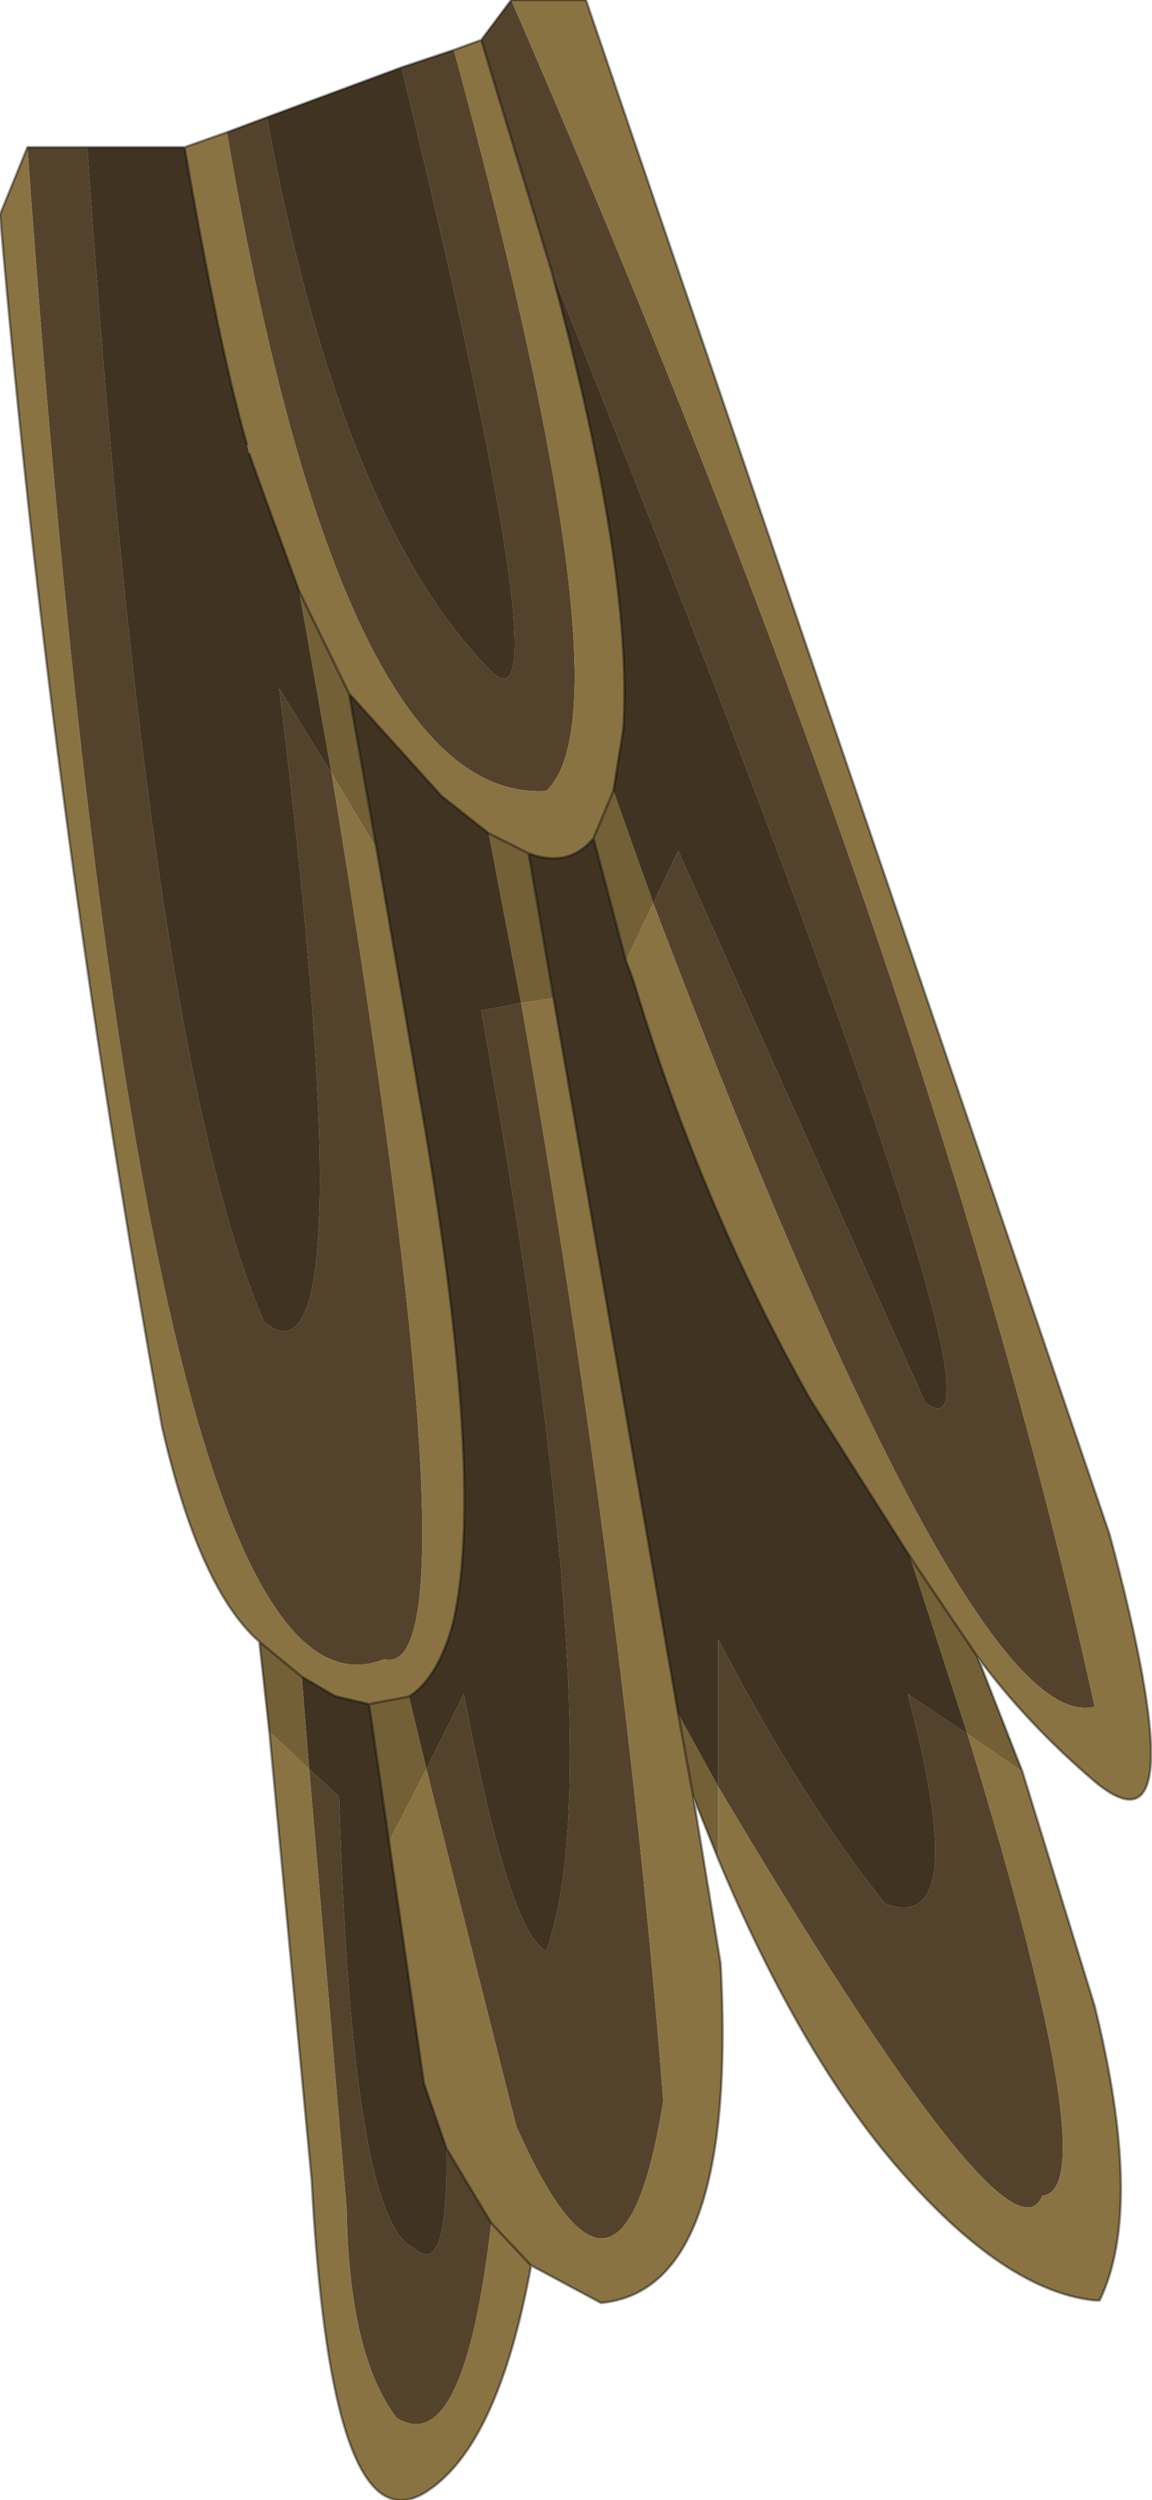 <?xml version="1.0" encoding="UTF-8" standalone="no"?>
<svg xmlns:xlink="http://www.w3.org/1999/xlink" height="50.1px" width="23.1px" xmlns="http://www.w3.org/2000/svg">
  <g transform="matrix(1.0, 0.0, 0.0, 1.0, -314.4, -182.25)">
    <path d="M324.05 183.05 L324.65 182.25 Q333.15 201.8 336.35 216.45 333.85 217.1 327.5 200.35 L328.0 199.3 332.95 210.35 Q335.25 212.15 325.45 187.65 L324.05 183.05 M314.95 185.2 L316.15 185.2 Q317.4 203.5 319.7 208.75 L319.85 208.85 Q321.7 209.9 320.0 196.05 L321.05 197.75 Q324.05 216.0 322.1 215.5 317.25 217.45 314.95 185.2 M318.95 184.9 L319.75 184.6 Q321.25 192.75 324.3 195.75 325.7 196.95 322.45 183.6 L323.5 183.25 Q327.1 196.5 325.35 198.1 321.25 198.35 318.95 184.9 M328.8 218.05 L328.8 215.1 Q330.5 218.35 332.15 220.4 333.9 221.05 332.6 216.2 L333.8 217.0 Q336.6 226.15 335.3 226.25 334.65 227.9 328.8 218.05 M322.95 217.7 L323.7 216.2 Q324.6 220.95 325.35 221.35 326.75 217.5 324.05 202.5 L324.85 202.35 Q326.9 214.1 327.7 224.35 326.85 229.6 324.75 224.85 L322.95 217.7 M320.6 217.7 L321.2 218.25 Q321.45 226.75 322.7 227.3 323.4 227.95 323.35 225.3 L324.25 226.8 Q323.7 231.55 322.35 230.7 321.4 229.45 321.35 226.5 L320.6 217.7" fill="#53432d" fill-rule="evenodd" stroke="none"/>
    <path d="M324.65 182.25 L326.15 182.25 336.65 213.0 Q338.45 219.7 336.35 217.95 335.0 216.8 334.0 215.45 L332.85 213.75 332.65 213.45 330.65 210.3 Q328.45 206.4 327.1 201.9 L326.95 201.5 327.5 200.35 Q333.85 217.1 336.35 216.45 333.15 201.8 324.65 182.25 M334.9 217.75 L336.35 222.45 Q337.35 226.5 336.45 228.35 L336.35 228.35 Q334.45 228.15 332.2 225.45 330.35 223.2 328.8 219.5 L328.8 218.05 Q334.65 227.9 335.3 226.25 336.6 226.15 333.8 217.0 L334.9 217.75 M328.3 218.25 L328.85 221.6 Q329.2 228.15 326.45 228.4 L325.05 227.65 Q324.4 231.2 323.0 232.15 321.05 233.5 320.65 225.95 L319.8 216.95 320.6 217.7 321.35 226.5 Q321.4 229.45 322.35 230.7 323.7 231.55 324.25 226.8 L323.35 225.3 322.9 224.0 322.2 219.15 322.95 217.7 324.75 224.85 Q326.85 229.6 327.7 224.35 326.9 214.1 324.85 202.35 L325.5 202.25 328.0 216.6 328.3 218.25 M319.6 215.15 Q318.4 214.1 317.65 210.85 315.45 198.7 314.4 186.55 L314.95 185.2 Q317.25 217.45 322.1 215.5 324.05 216.0 321.05 197.75 L321.95 199.25 322.8 204.15 Q324.2 212.1 323.45 214.9 323.15 215.9 322.6 216.25 L321.8 216.4 321.15 216.25 321.05 216.2 320.45 215.85 319.6 215.15 M318.1 185.2 L318.95 184.9 Q321.25 198.35 325.35 198.1 327.1 196.5 323.5 183.25 L324.05 183.05 325.45 187.65 Q327.1 193.7 326.9 196.85 L326.7 198.1 326.3 199.05 Q325.8 199.65 325.0 199.35 L324.2 198.95 323.25 198.2 321.4 196.15 320.4 194.1 319.65 192.05 319.4 191.35 319.35 191.15 Q318.8 189.25 318.1 185.2 M325.05 227.65 L324.25 226.8 325.05 227.65" fill="#8a7342" fill-rule="evenodd" stroke="none"/>
    <path d="M316.15 185.2 L318.1 185.2 Q318.8 189.25 319.35 191.15 L319.4 191.35 319.65 192.05 320.4 194.1 321.05 197.75 320.0 196.05 Q321.7 209.9 319.85 208.85 L319.7 208.75 Q317.4 203.5 316.15 185.2 M319.75 184.6 L322.45 183.6 Q325.7 196.95 324.3 195.75 321.25 192.75 319.75 184.6 M325.45 187.65 Q335.25 212.15 332.95 210.35 L328.0 199.3 327.5 200.35 326.7 198.1 326.9 196.85 Q327.1 193.7 325.45 187.65 M326.95 201.5 L327.1 201.9 Q328.45 206.4 330.65 210.3 L332.65 213.45 333.8 217.0 332.6 216.2 Q333.9 221.05 332.15 220.4 330.5 218.35 328.8 215.1 L328.8 218.05 328.0 216.6 325.5 202.25 325.0 199.35 Q325.8 199.65 326.3 199.05 L326.95 201.5 M324.85 202.35 L324.05 202.5 Q326.75 217.5 325.35 221.35 324.6 220.95 323.7 216.2 L322.95 217.7 322.6 216.25 Q323.15 215.9 323.45 214.9 324.2 212.1 322.8 204.15 L321.95 199.25 321.4 196.15 323.25 198.2 324.2 198.95 324.85 202.35 M320.45 215.85 L321.05 216.2 321.15 216.25 321.8 216.4 322.2 219.15 322.9 224.0 323.35 225.3 Q323.4 227.95 322.7 227.3 321.45 226.75 321.2 218.25 L320.6 217.7 320.45 215.85" fill="#403322" fill-rule="evenodd" stroke="none"/>
    <path d="M334.0 215.45 L334.9 217.75 333.8 217.0 332.65 213.45 332.85 213.75 334.0 215.45 M328.8 219.5 L328.3 218.25 328.0 216.6 328.8 218.05 328.8 219.5 M319.8 216.95 L319.6 215.15 320.45 215.85 320.6 217.7 319.8 216.95 M326.7 198.1 L327.5 200.35 326.95 201.5 326.3 199.05 326.7 198.1 M324.2 198.95 L325.0 199.35 325.5 202.25 324.85 202.35 324.2 198.95 M321.4 196.15 L321.95 199.25 321.05 197.75 320.4 194.1 321.4 196.15 M322.6 216.25 L322.95 217.7 322.2 219.15 321.8 216.4 322.6 216.25" fill="#736037" fill-rule="evenodd" stroke="none"/>
    <path d="M324.05 183.05 L324.65 182.25 326.15 182.25 336.65 213.0 Q338.45 219.7 336.35 217.95 335.0 216.8 334.0 215.45 L334.9 217.75 336.35 222.45 Q337.35 226.5 336.45 228.35 L336.35 228.35 Q334.45 228.15 332.2 225.45 330.35 223.2 328.8 219.5 L328.3 218.25 328.85 221.6 Q329.2 228.15 326.45 228.4 L325.05 227.65 Q324.4 231.2 323.0 232.15 321.05 233.5 320.65 225.95 L319.8 216.95 319.6 215.15 Q318.4 214.1 317.65 210.85 315.45 198.7 314.4 186.55 L314.95 185.2 316.15 185.2 318.1 185.2 318.95 184.9 319.75 184.6 322.45 183.6 323.5 183.25 324.05 183.05 325.45 187.65 Q327.1 193.7 326.9 196.85 L326.7 198.1 326.3 199.05 326.95 201.5 327.1 201.9 Q328.45 206.4 330.65 210.3 L332.65 213.45 332.85 213.75 334.0 215.45 M325.0 199.35 Q325.8 199.65 326.3 199.05 M324.2 198.95 L325.0 199.35 325.5 202.25 328.0 216.6 328.3 218.25 M324.2 198.95 L323.25 198.2 321.4 196.15 321.95 199.25 322.8 204.15 Q324.2 212.1 323.45 214.9 323.15 215.9 322.6 216.25 L321.8 216.4 321.15 216.25 321.05 216.2 320.45 215.85 319.6 215.15 M324.25 226.8 L325.05 227.65 M320.4 194.1 L319.65 192.05 319.4 191.35 M319.35 191.15 Q318.8 189.25 318.1 185.2 M320.4 194.1 L321.4 196.15 M323.35 225.3 L322.9 224.0 322.2 219.15 321.8 216.4 M324.25 226.8 L323.35 225.3" fill="none" stroke="#000000" stroke-linecap="round" stroke-linejoin="round" stroke-opacity="0.4" stroke-width="0.05"/>
  </g>
</svg>

